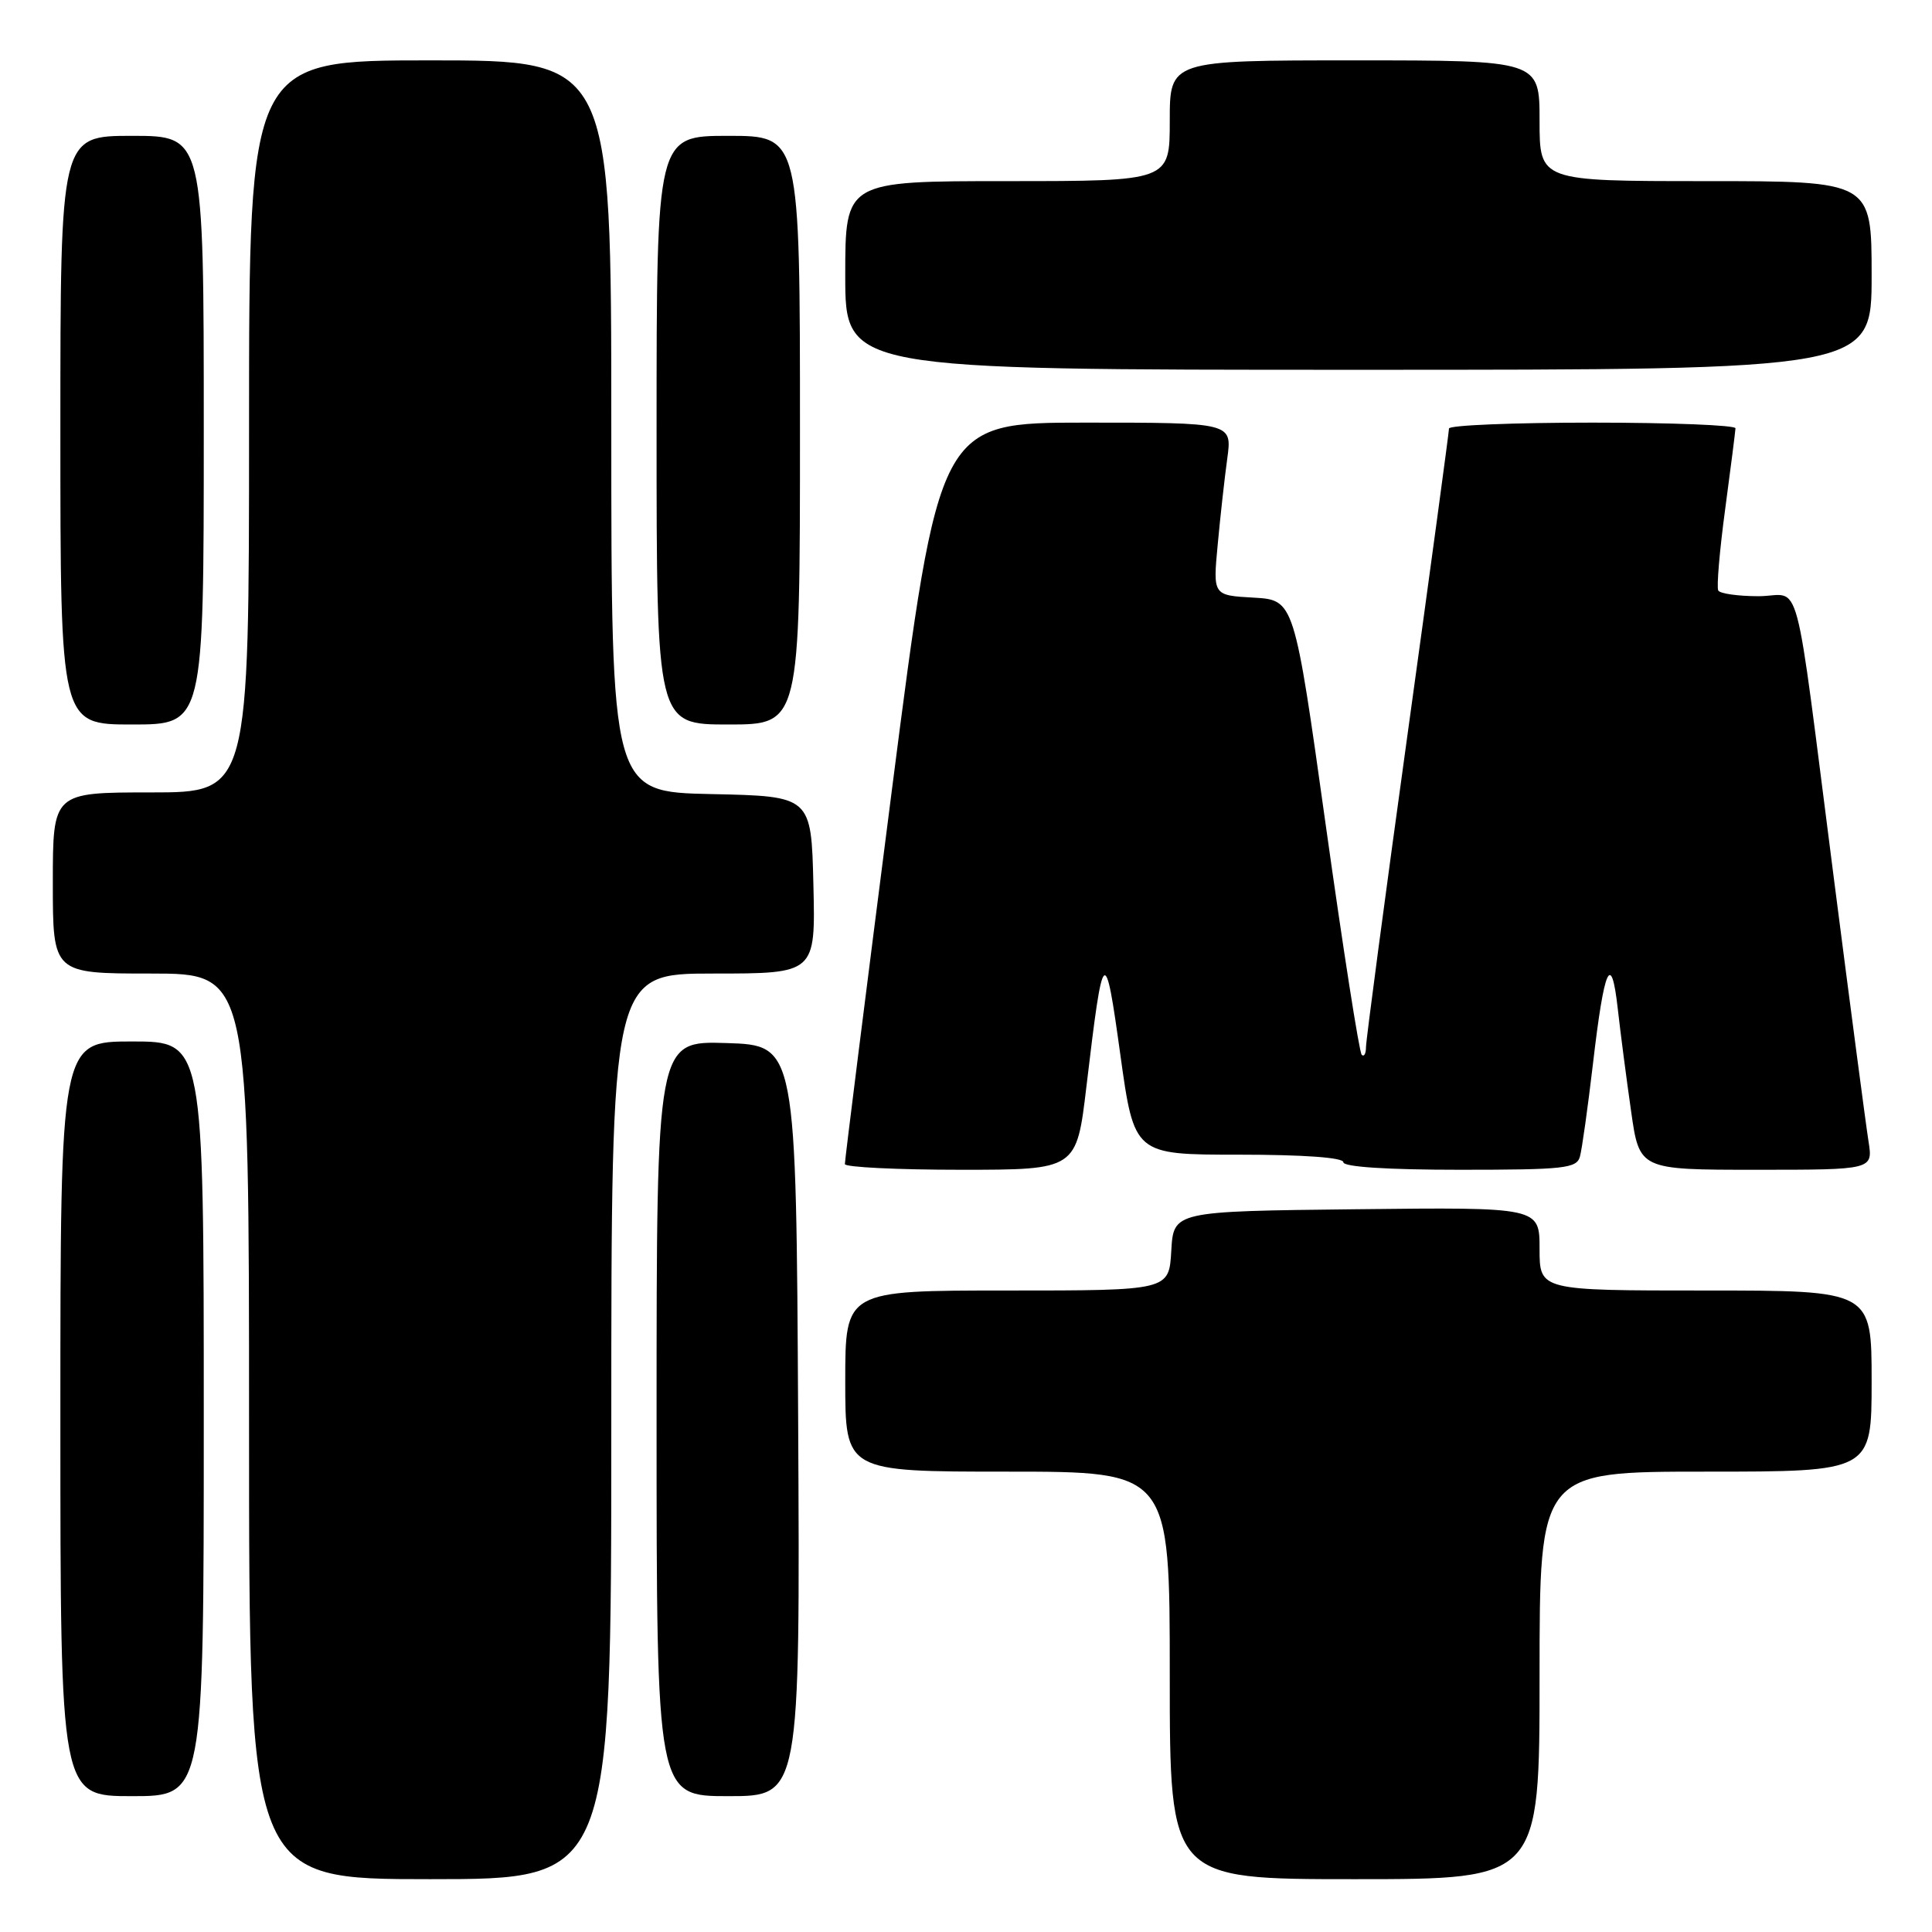 <?xml version="1.0" encoding="UTF-8" standalone="no"?>
<!DOCTYPE svg PUBLIC "-//W3C//DTD SVG 1.1//EN" "http://www.w3.org/Graphics/SVG/1.1/DTD/svg11.dtd" >
<svg xmlns="http://www.w3.org/2000/svg" xmlns:xlink="http://www.w3.org/1999/xlink" version="1.1" viewBox="0 0 256 256">
 <g >
 <path fill="currentColor"
d=" M 81.00 189.00 C 81.00 129.00 81.00 129.00 94.53 129.00 C 108.06 129.00 108.06 129.00 107.78 117.25 C 107.50 105.50 107.50 105.50 94.25 105.22 C 81.00 104.94 81.00 104.94 81.00 56.47 C 81.00 8.00 81.00 8.00 57.00 8.00 C 33.00 8.00 33.00 8.00 33.00 56.50 C 33.00 105.00 33.00 105.00 20.00 105.00 C 7.00 105.00 7.00 105.00 7.00 117.00 C 7.00 129.00 7.00 129.00 20.00 129.00 C 33.00 129.00 33.00 129.00 33.00 189.00 C 33.00 249.00 33.00 249.00 57.00 249.00 C 81.00 249.00 81.00 249.00 81.00 189.00 Z  M 204.00 222.00 C 204.00 195.00 204.00 195.00 226.00 195.00 C 248.00 195.00 248.00 195.00 248.00 183.00 C 248.00 171.00 248.00 171.00 226.00 171.00 C 204.00 171.00 204.00 171.00 204.00 165.48 C 204.00 159.96 204.00 159.96 179.75 160.23 C 155.50 160.50 155.50 160.50 155.20 165.75 C 154.90 171.00 154.90 171.00 133.45 171.00 C 112.00 171.00 112.00 171.00 112.00 183.00 C 112.00 195.00 112.00 195.00 133.50 195.00 C 155.00 195.00 155.00 195.00 155.00 222.00 C 155.00 249.00 155.00 249.00 179.50 249.00 C 204.00 249.00 204.00 249.00 204.00 222.00 Z  M 27.00 188.00 C 27.00 138.00 27.00 138.00 17.50 138.00 C 8.00 138.00 8.00 138.00 8.00 188.00 C 8.00 238.00 8.00 238.00 17.50 238.00 C 27.00 238.00 27.00 238.00 27.00 188.00 Z  M 105.76 188.25 C 105.50 138.50 105.50 138.50 96.25 138.21 C 87.00 137.92 87.00 137.92 87.00 187.96 C 87.00 238.00 87.00 238.00 96.51 238.00 C 106.02 238.00 106.02 238.00 105.76 188.25 Z  M 143.96 143.94 C 146.19 125.20 146.41 125.00 148.45 139.75 C 150.29 153.00 150.29 153.00 164.14 153.00 C 172.71 153.00 178.00 153.38 178.00 154.00 C 178.00 154.62 183.81 155.00 193.43 155.00 C 207.28 155.00 208.92 154.82 209.35 153.25 C 209.62 152.29 210.39 146.78 211.07 141.00 C 212.58 128.06 213.50 126.01 214.36 133.64 C 214.72 136.86 215.52 142.99 216.13 147.25 C 217.23 155.00 217.23 155.00 232.70 155.00 C 248.18 155.00 248.18 155.00 247.59 151.25 C 247.26 149.19 245.20 133.55 243.01 116.50 C 237.57 74.23 238.84 79.00 233.01 79.00 C 230.32 79.00 227.92 78.66 227.68 78.25 C 227.44 77.84 227.85 73.00 228.59 67.50 C 229.33 62.00 229.94 57.16 229.96 56.75 C 229.98 56.34 221.45 56.00 211.00 56.00 C 200.55 56.00 192.00 56.35 192.00 56.78 C 192.00 57.21 189.53 75.47 186.50 97.36 C 183.47 119.26 181.00 137.88 181.00 138.75 C 181.00 139.62 180.74 140.08 180.43 139.76 C 180.11 139.44 177.97 125.76 175.67 109.34 C 171.49 79.50 171.49 79.50 166.11 79.19 C 160.72 78.89 160.72 78.89 161.35 72.19 C 161.69 68.51 162.26 63.36 162.62 60.75 C 163.27 56.00 163.27 56.00 143.85 56.00 C 124.44 56.00 124.44 56.00 118.17 104.75 C 114.73 131.56 111.93 153.84 111.95 154.25 C 111.98 154.66 118.90 155.00 127.32 155.00 C 142.65 155.00 142.65 155.00 143.96 143.94 Z  M 27.00 57.00 C 27.00 18.00 27.00 18.00 17.50 18.00 C 8.00 18.00 8.00 18.00 8.00 57.00 C 8.00 96.00 8.00 96.00 17.50 96.00 C 27.00 96.00 27.00 96.00 27.00 57.00 Z  M 106.00 57.00 C 106.00 18.00 106.00 18.00 96.50 18.00 C 87.00 18.00 87.00 18.00 87.00 57.00 C 87.00 96.00 87.00 96.00 96.50 96.00 C 106.00 96.00 106.00 96.00 106.00 57.00 Z  M 248.00 36.50 C 248.00 24.00 248.00 24.00 226.00 24.00 C 204.00 24.00 204.00 24.00 204.00 16.00 C 204.00 8.00 204.00 8.00 179.50 8.00 C 155.00 8.00 155.00 8.00 155.00 16.00 C 155.00 24.00 155.00 24.00 133.50 24.00 C 112.00 24.00 112.00 24.00 112.00 36.50 C 112.00 49.00 112.00 49.00 180.00 49.00 C 248.00 49.00 248.00 49.00 248.00 36.50 Z "/>
</g>
</svg>